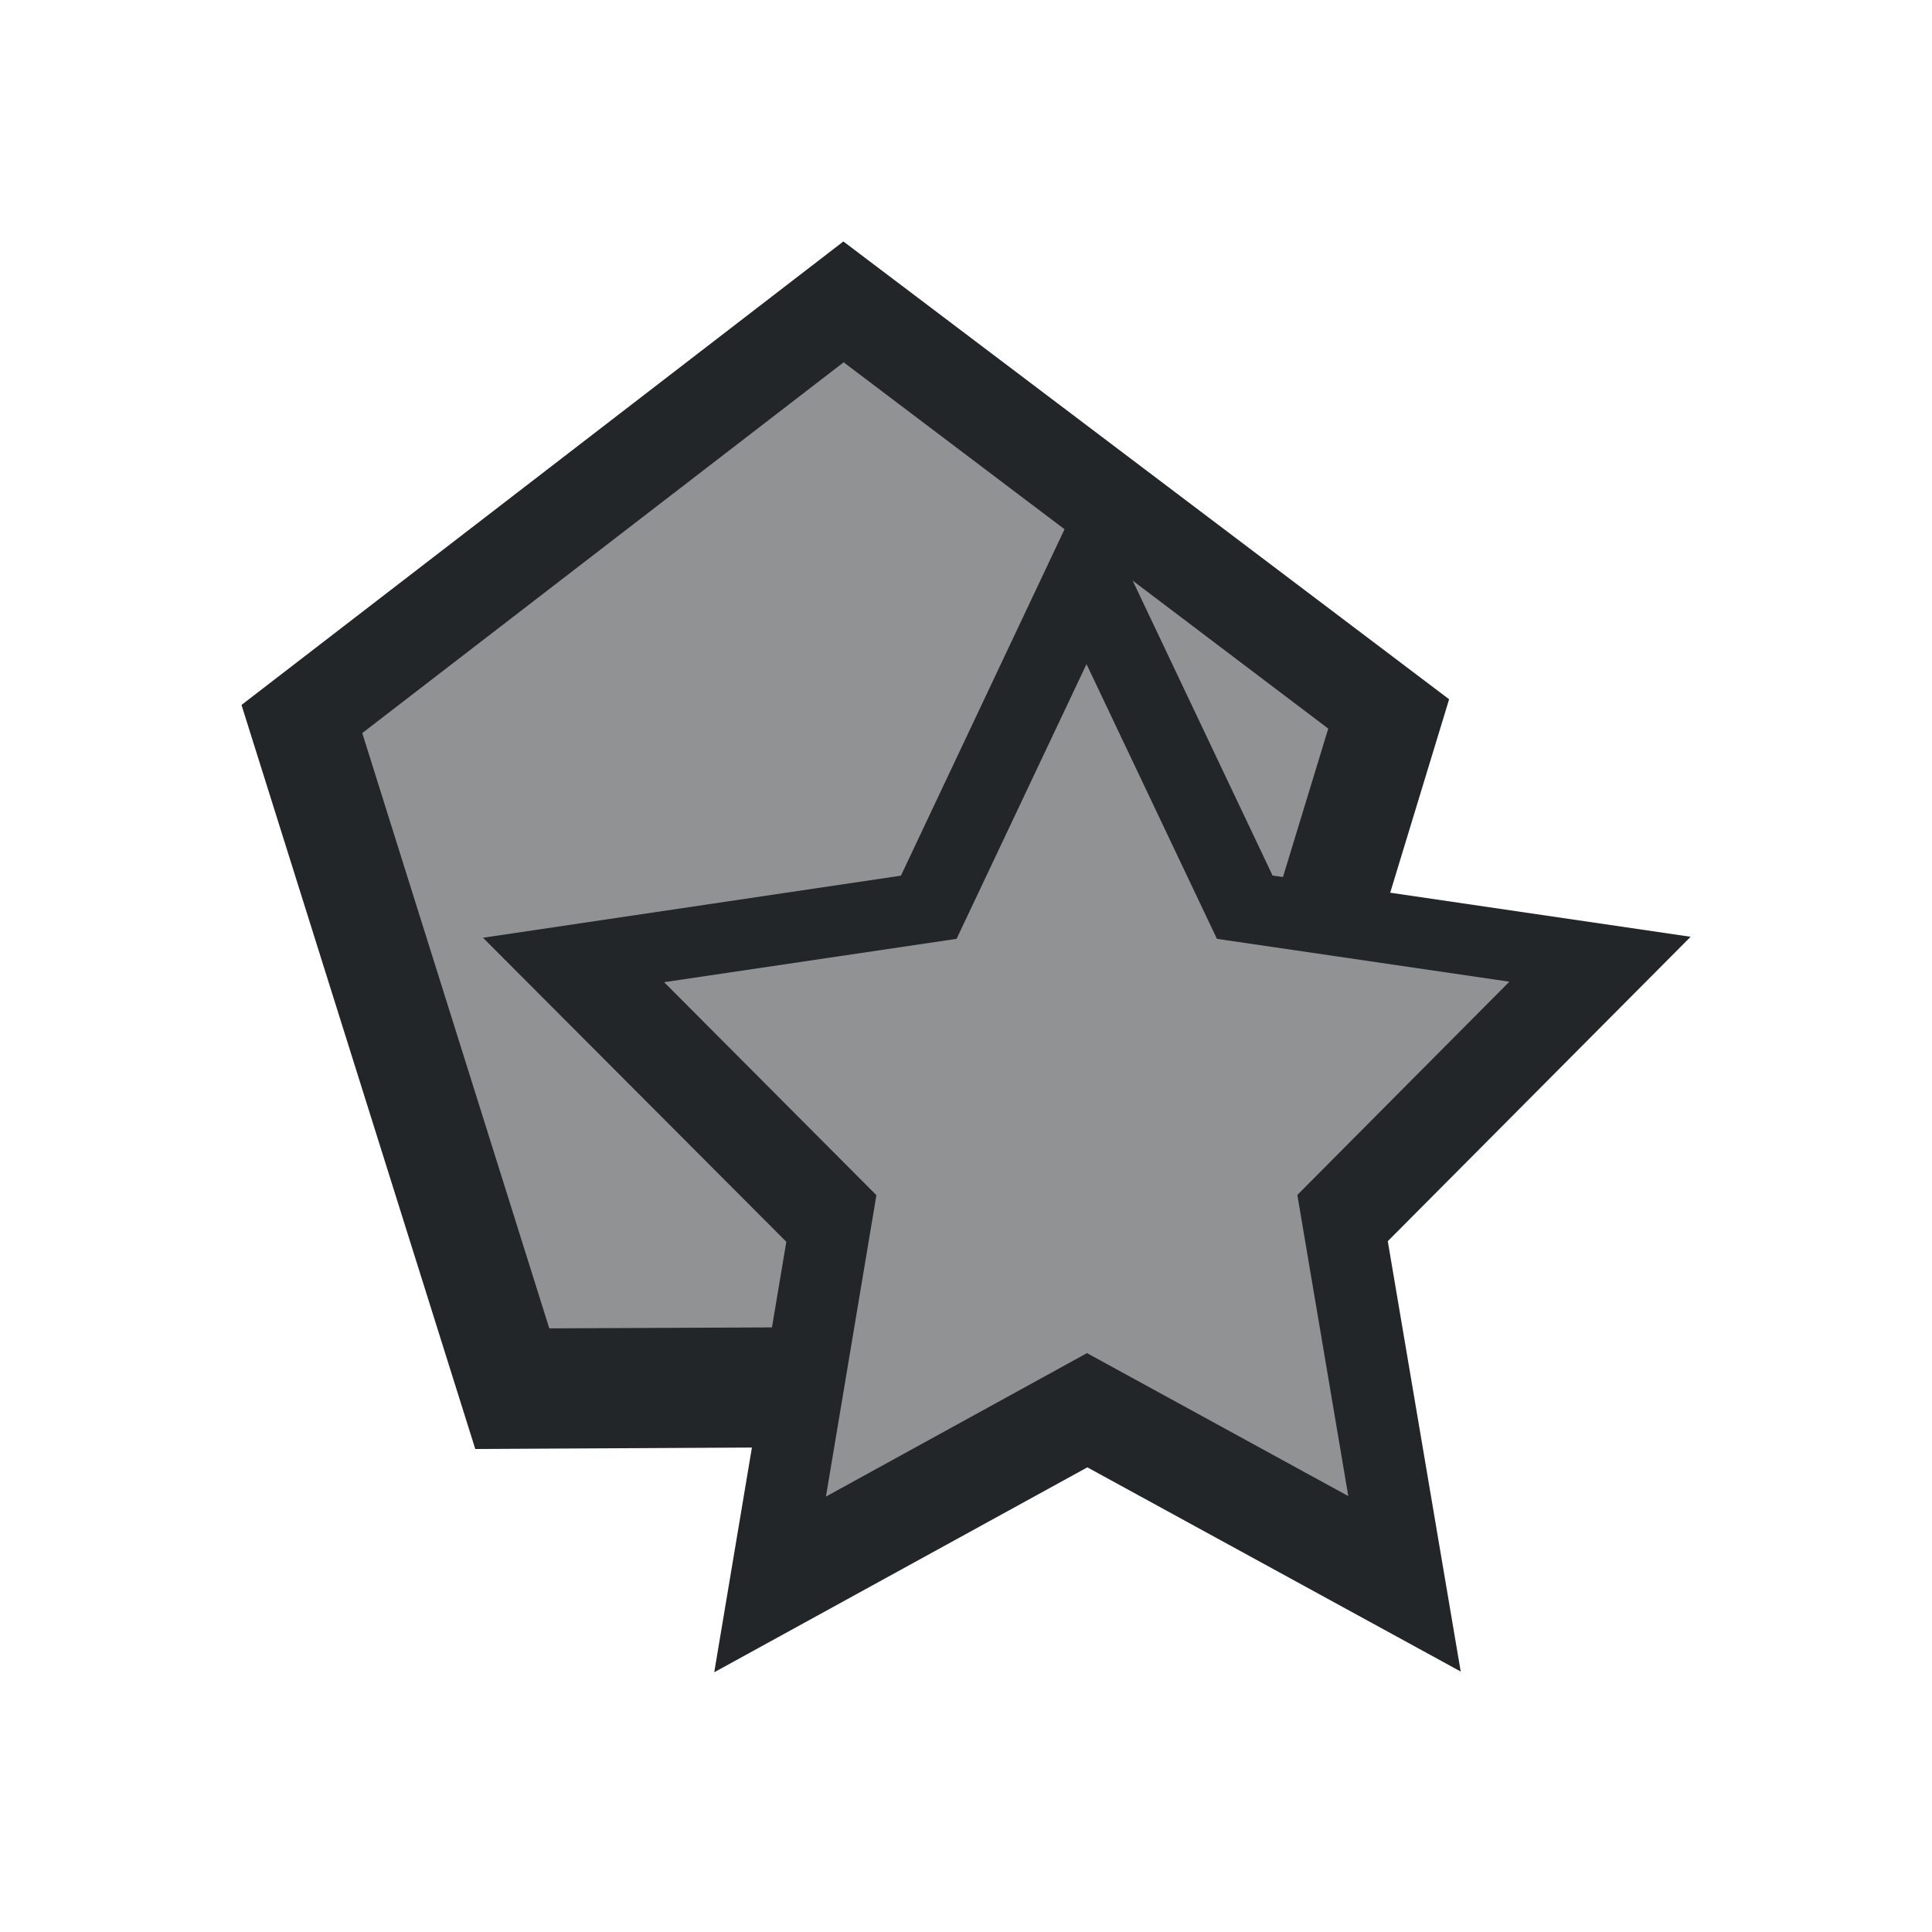 <svg version="1.1" viewBox="0 0 16 16" xmlns="http://www.w3.org/2000/svg">
    <defs>
        <style type="text/css" id="current-color-scheme">.ColorScheme-Text {
        color:#232629;
      }</style>
    </defs>
    <path class="ColorScheme-Text" d="m6.984 2-4.984 3.838 1.936 6.162 2.291-0.012-0.312 1.861 3.09-1.697 3.092 1.691-0.604-3.564 2.508-2.521-2.488-0.365 0.488-1.602-5.016-3.791zm0.002 1 1.83 1.383-1.355 2.869-3.461 0.514 2.512 2.518-0.119 0.709-1.844 0.008-1.549-4.93 3.986-3.07zm2.395 1.809 1.619 1.225-0.375 1.229-0.086-0.012-1.158-2.441zm-0.383 0.691 1.08 2.275 2.422 0.355-1.756 1.766 0.422 2.494-2.164-1.184-2.162 1.188 0.418-2.496-1.758-1.764 2.422-0.359 1.076-2.275z" fill="currentColor"/>
    <g class="ColorScheme-Text" fill="currentColor" fill-opacity=".502">
        <path d="m2.874 5.89c2.037-1.668 2.145-1.728 4.228-3.358 0.626 0.473 1.249 0.952 1.87 1.432 0.036 0.033-0.257 0.749-0.66 1.612l-0.725 1.876c-1.16 0.159-1.85 0.232-3.132 0.37 0.686 0.723 1.137 1.147 2.272 2.313-0.093 0.39-0.204 0.743-0.29 1.12h-1.941c-0.555-1.783-1.119-3.57-1.622-5.365z"/>
        <path d="m6.589 12.829c0-0.03 0.428-2.62 0.446-2.697 0.008-0.034-0.165-0.217-0.966-1.025l-0.976-0.984 1.331-0.196c0.732-0.108 1.34-0.203 1.351-0.211 0.011-0.008 0.284-0.574 0.607-1.258 0.323-0.684 0.593-1.244 0.599-1.244 0.006-2.87e-5 0.279 0.564 0.606 1.252 0.469 0.989 0.603 1.254 0.634 1.262 0.022 0.005 0.624 0.095 1.338 0.199 0.714 0.104 1.302 0.194 1.307 0.199 0.005 0.005-0.429 0.449-0.965 0.986l-0.974 0.977 0.233 1.377c0.128 0.757 0.23 1.38 0.227 1.383-0.004 0.004-0.545-0.288-1.204-0.647l-1.197-0.654-1.137 0.624c-1.388 0.762-1.26 0.695-1.26 0.659z"/>
        <path d="m9.902 6.011c-0.377-0.756-0.682-1.379-0.678-1.383 0.011-0.01 1.901 1.349 1.898 1.364-0.002 0.007-0.093 0.294-0.204 0.639-0.111 0.345-0.21 0.656-0.22 0.691-0.014 0.047-0.031 0.064-0.064 0.064-0.04-1.372e-4 -0.13-0.169-0.732-1.375z"/>
    </g>
</svg>
